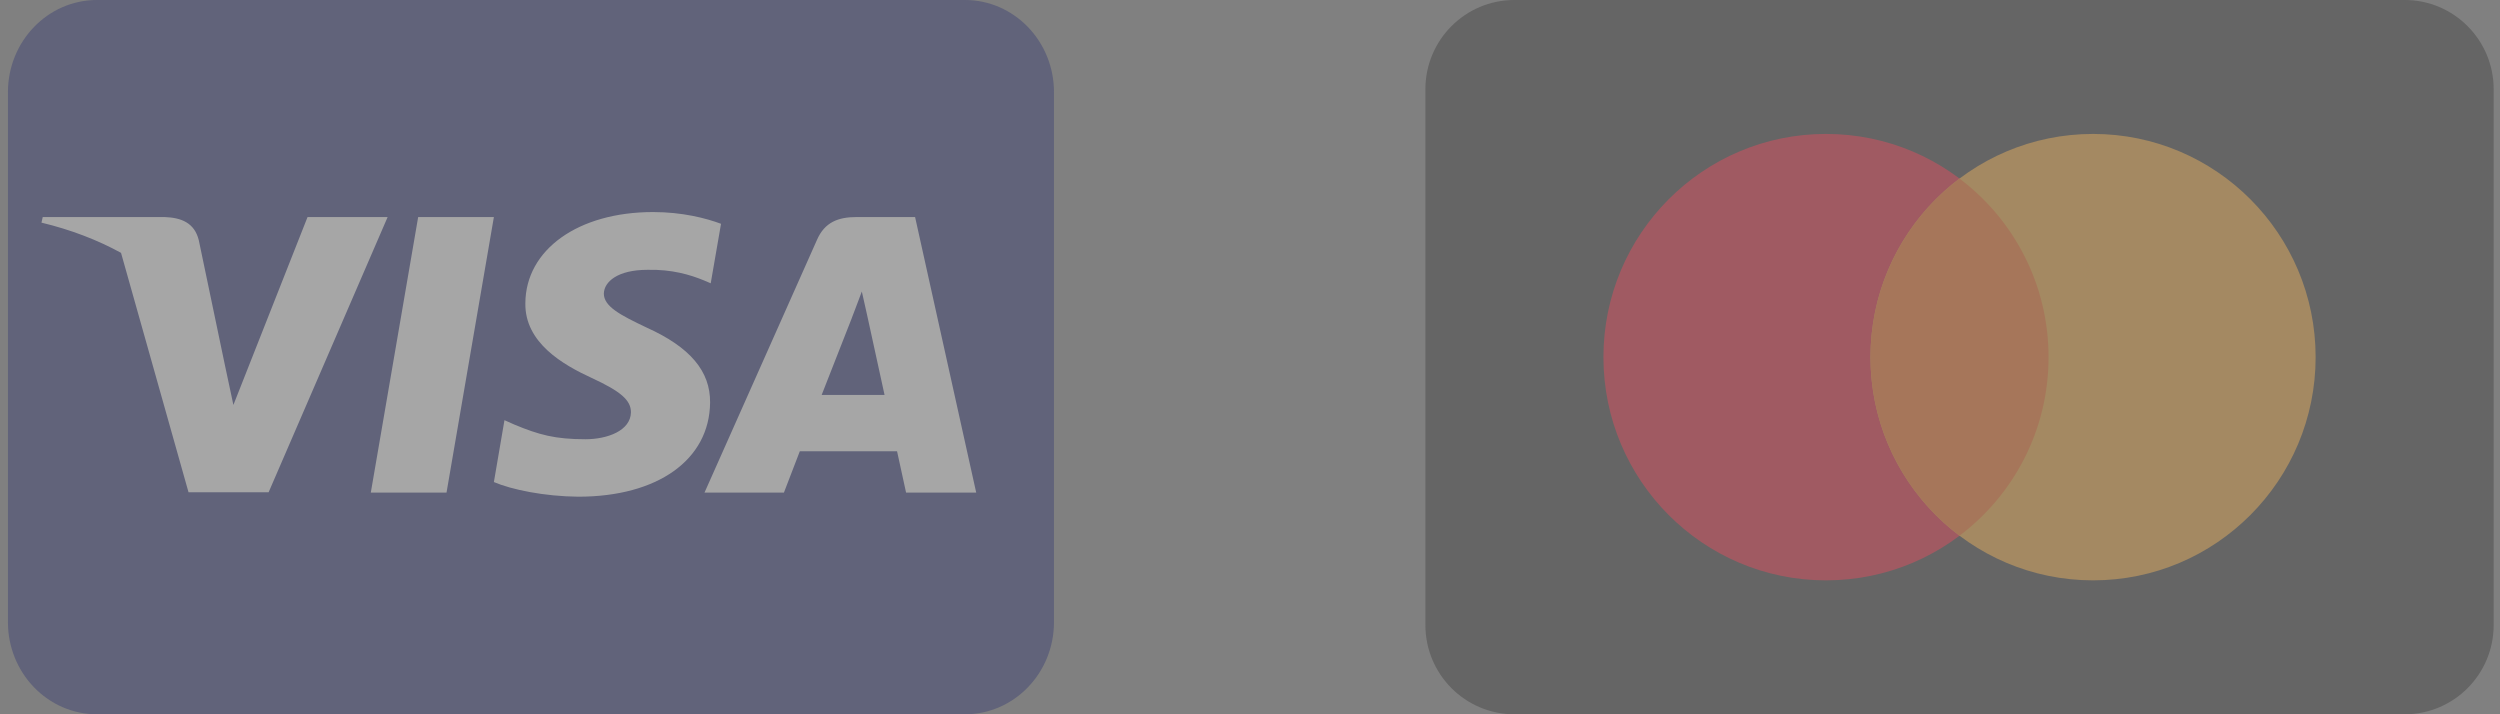 <svg width="56" height="16" viewBox="0 0 56 16" fill="none" xmlns="http://www.w3.org/2000/svg">
<rect x="0" y="0" width="56" height="16" fill="#808080" stroke="none"/>
<g opacity="0.3">
<path d="M21.614 0H2.172C1.071 0 0.178 0.924 0.178 2.065V13.935C0.178 15.076 1.071 16 2.172 16H21.614C22.716 16 23.609 15.076 23.609 13.935V2.065C23.609 0.924 22.716 0 21.614 0Z" fill="#171E6C"/>
<path d="M2.711 5.664C2.19 5.378 1.594 5.147 0.929 4.987L0.957 4.862H3.686C4.056 4.875 4.356 4.987 4.453 5.381L5.046 8.217L5.228 9.071L6.889 4.862H8.683L6.017 11.027H4.223L2.711 5.664ZM10.002 11.034H8.306L9.367 4.862H11.063L10.002 11.034ZM16.151 5.013L15.92 6.346L15.766 6.28C15.46 6.155 15.054 6.031 14.503 6.044C13.833 6.044 13.533 6.313 13.526 6.575C13.526 6.864 13.889 7.055 14.483 7.337C15.46 7.777 15.913 8.316 15.906 9.018C15.893 10.299 14.734 11.126 12.954 11.126C12.193 11.119 11.46 10.968 11.063 10.798L11.3 9.412L11.523 9.511C12.075 9.741 12.438 9.839 13.115 9.839C13.603 9.839 14.127 9.648 14.133 9.235C14.133 8.966 13.91 8.769 13.254 8.466C12.612 8.171 11.754 7.678 11.768 6.792C11.775 5.59 12.954 4.75 14.629 4.75C15.285 4.75 15.816 4.888 16.151 5.013ZM18.405 8.847H19.814C19.745 8.539 19.424 7.061 19.424 7.061L19.305 6.53C19.221 6.759 19.075 7.134 19.082 7.121C19.082 7.121 18.544 8.493 18.405 8.847ZM20.498 4.862L21.867 11.034H20.296C20.296 11.034 20.143 10.325 20.094 10.108H17.916C17.853 10.272 17.56 11.034 17.56 11.034H15.781L18.3 5.374C18.474 4.973 18.782 4.862 19.186 4.862H20.498Z" fill="white"/>
<path d="M53.864 0H33.923C32.822 0 31.929 0.895 31.929 2V14C31.929 15.105 32.822 16 33.923 16H53.864C54.965 16 55.858 15.105 55.858 14V2C55.858 0.895 54.965 0 53.864 0Z" fill="#252525"/>
<path d="M40.902 13C43.656 13 45.888 10.761 45.888 8C45.888 5.239 43.656 3 40.902 3C38.149 3 35.917 5.239 35.917 8C35.917 10.761 38.149 13 40.902 13Z" fill="#EB001B"/>
<path d="M46.885 13C49.638 13 51.87 10.761 51.87 8C51.87 5.239 49.638 3 46.885 3C44.131 3 41.899 5.239 41.899 8C41.899 10.761 44.131 13 46.885 13Z" fill="#F79E1B"/>
<path fill-rule="evenodd" clip-rule="evenodd" d="M43.893 4C45.104 4.912 45.888 6.364 45.888 8C45.888 9.636 45.104 11.088 43.893 12C42.682 11.088 41.899 9.636 41.899 8C41.899 6.364 42.682 4.912 43.893 4V4Z" fill="#FF5F00"/>
</g>
</svg>

